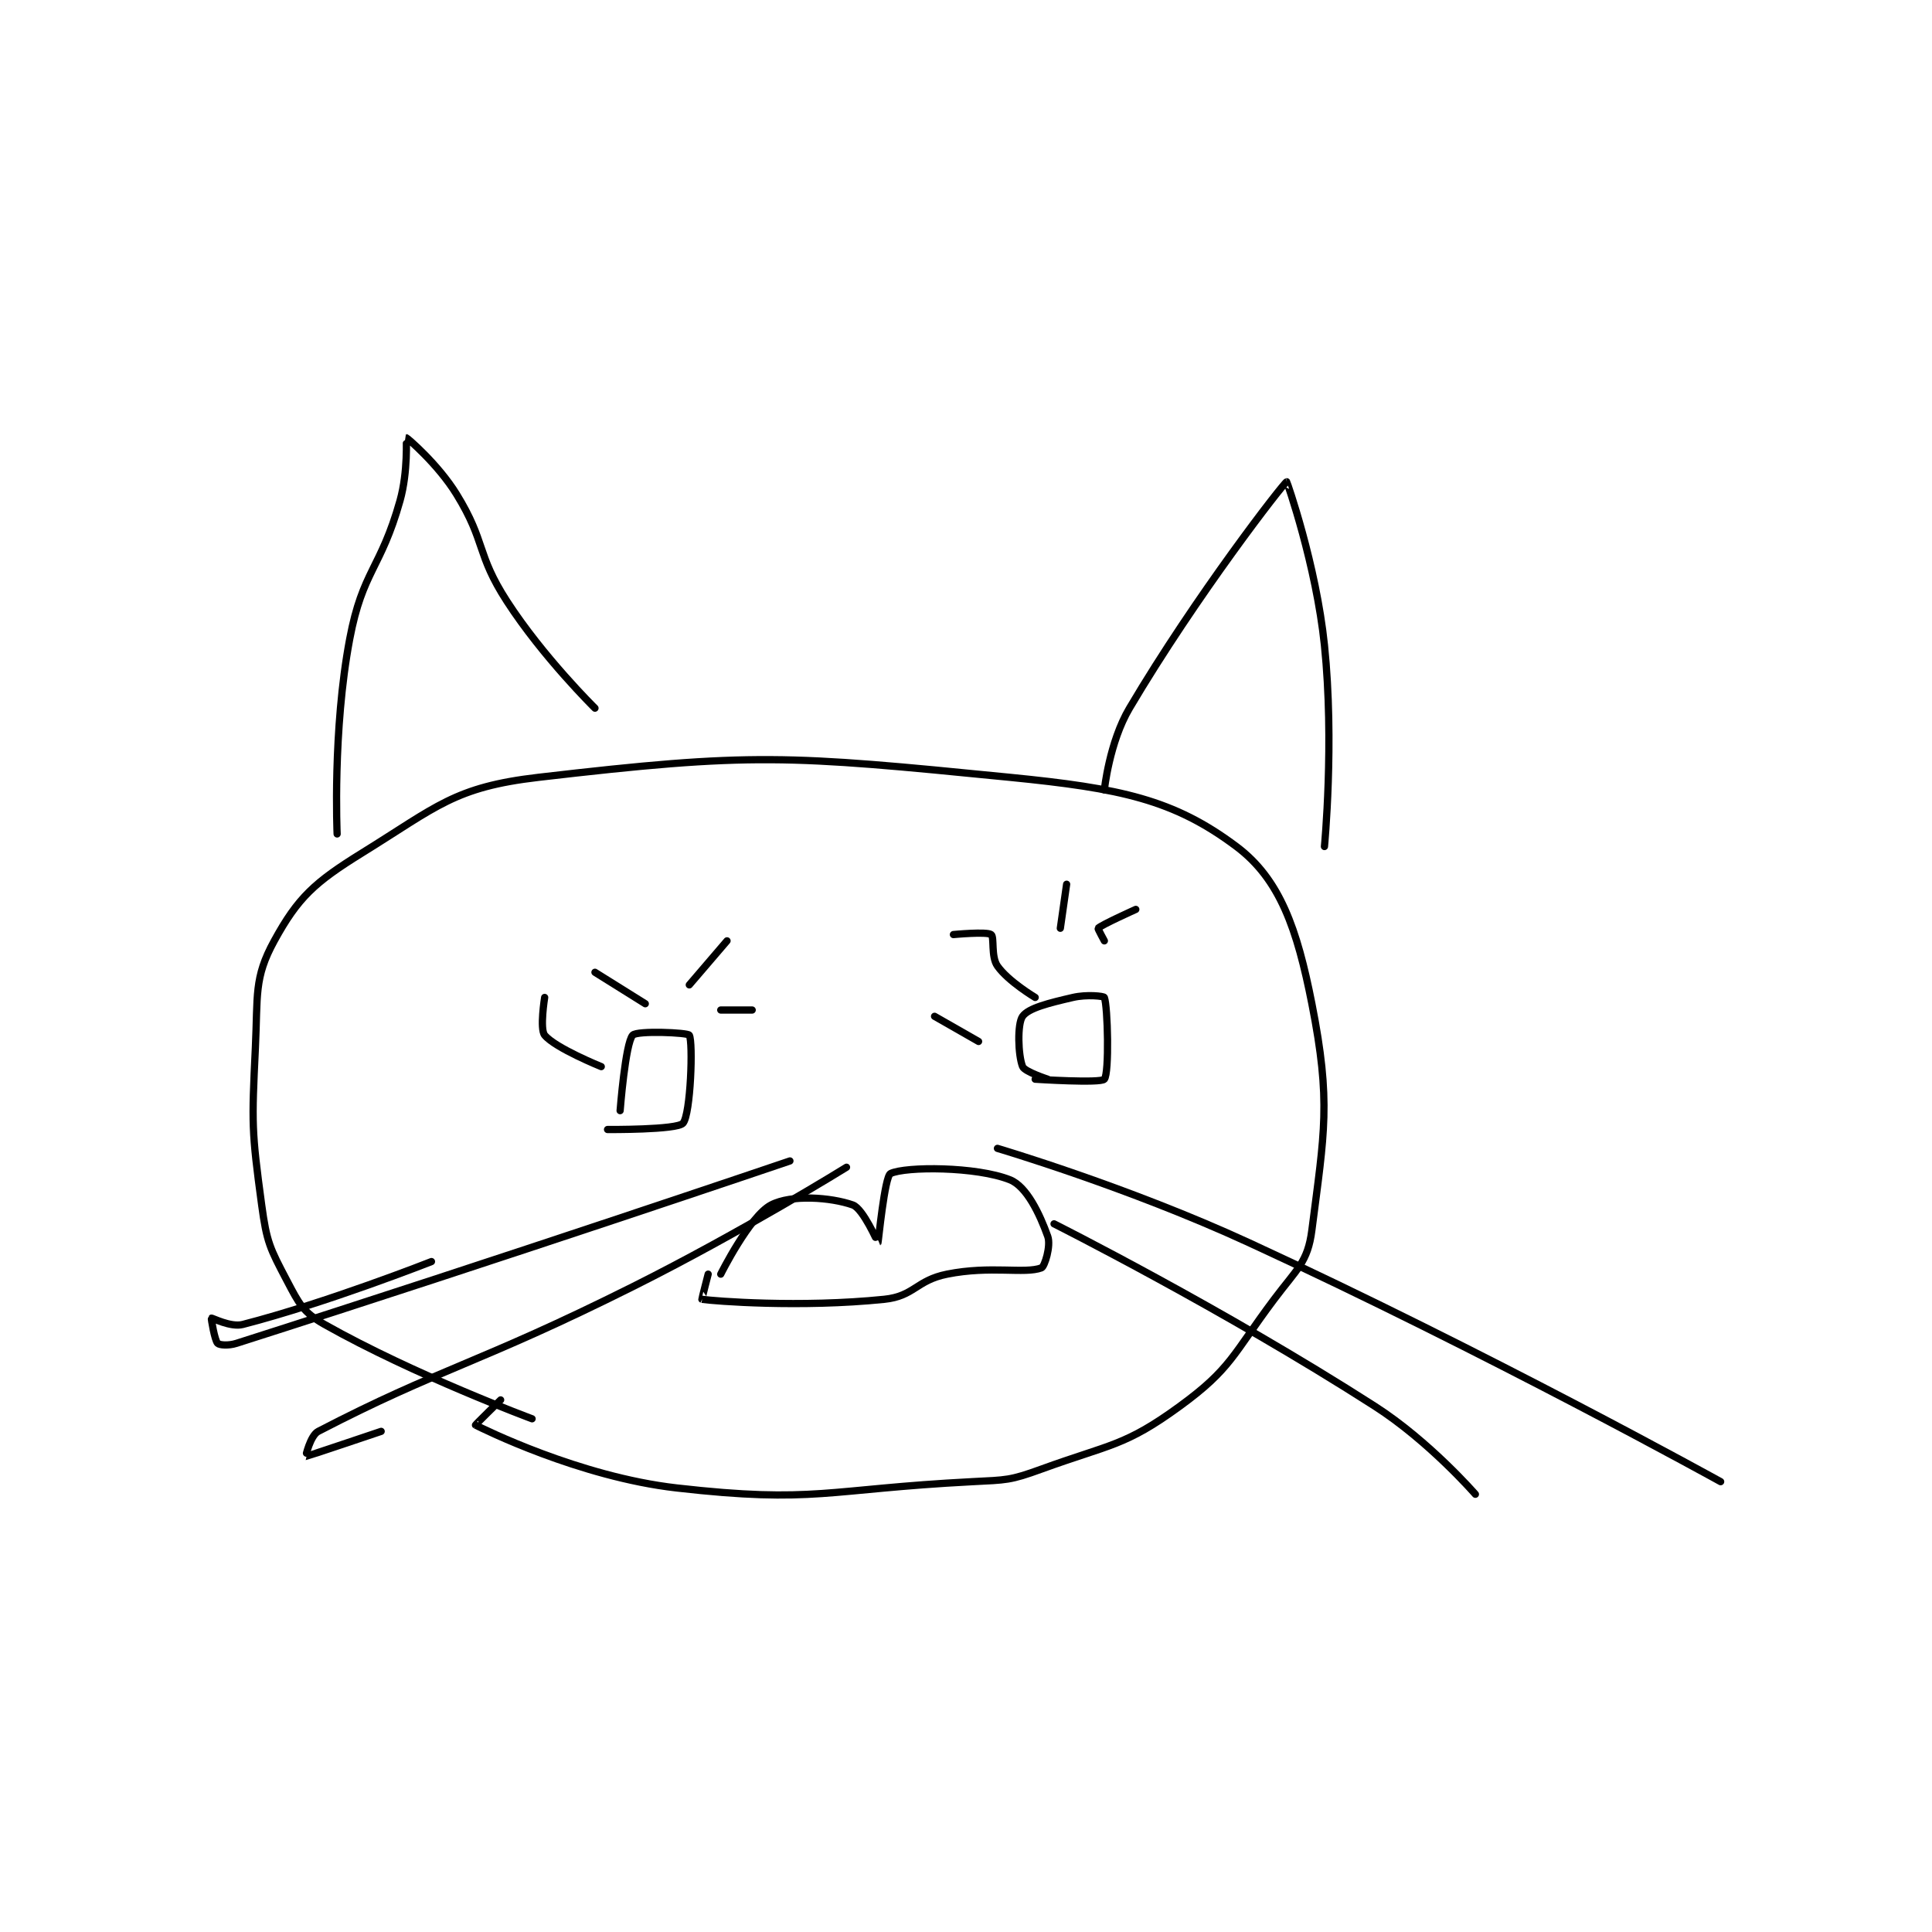 <?xml version="1.0" encoding="utf-8"?>
<!DOCTYPE svg PUBLIC "-//W3C//DTD SVG 1.1//EN" "http://www.w3.org/Graphics/SVG/1.1/DTD/svg11.dtd">
<svg viewBox="0 0 800 800" preserveAspectRatio="xMinYMin meet" xmlns="http://www.w3.org/2000/svg" version="1.1">
<g fill="none" stroke="black" stroke-linecap="round" stroke-linejoin="round" stroke-width="1.152">
<g transform="translate(87.52,181.264) scale(2.604) translate(-185,-88)">
<path id="0" d="M236 244 C236 244 217.292 237.062 203 229 C199.571 227.065 198.941 225.689 197 222 C194.304 216.878 193.8 215.917 193 210 C191.397 198.14 191.421 197.164 192 185 C192.398 176.643 191.748 173.93 195 168 C198.781 161.105 201.382 158.716 209 154 C220.907 146.629 223.647 143.556 237 142 C271.067 138.031 276.468 138.479 312 142 C329.572 143.741 338.041 145.531 348 153 C354.921 158.19 357.658 166.094 360 178 C363.082 193.665 361.993 198.385 360 214 C359.349 219.103 357.628 220.163 354 225 C347.388 233.816 347.177 236.033 339 242 C330.259 248.379 327.981 248.007 317 252 C311.977 253.827 311.468 253.717 306 254 C282.83 255.198 280.953 257.501 259 255 C243.483 253.232 228.063 245.531 227 245 C226.942 244.971 231 241 231 241 "/>
<path id="1" d="M205 151 C205 151 204.255 134.547 207 120 C209.056 109.101 211.937 108.892 215 98 C216.299 93.382 215.973 88.003 216 88 C216.09 87.99 221.018 92.155 224 97 C228.695 104.629 227.098 106.424 232 114 C237.761 122.903 246 131 246 131 "/>
<path id="2" d="M327 144 C327 144 327.789 136.425 331 131 C341.613 113.068 355.554 95.144 356 95 C356.029 94.991 360.672 108.166 362 121 C363.596 136.428 362 153 362 153 "/>
<path id="3" d="M250 195 C250 195 250.832 184.274 252 183 C252.696 182.24 260.761 182.582 261 183 C261.624 184.091 261.224 195.587 260 197 C259.061 198.083 248 198 248 198 "/>
<path id="4" d="M318 190 C318 190 314.325 188.812 314 188 C313.278 186.195 313.132 181.194 314 180 C314.957 178.684 318.132 177.893 322 177 C324.225 176.487 326.92 176.791 327 177 C327.545 178.416 327.801 189.053 327 190 C326.426 190.678 316 190 316 190 "/>
<path id="5" d="M254 178 L246 173 "/>
<path id="6" d="M261 175 L267 168 "/>
<path id="7" d="M266 179 L271 179 "/>
<path id="8" d="M247 188 C247 188 239.672 185.043 238 183 C237.189 182.008 238 177 238 177 "/>
<path id="9" d="M307 184 L300 180 "/>
<path id="10" d="M316 177 C316 177 311.709 174.441 310 172 C308.941 170.488 309.541 167.387 309 167 C308.289 166.493 303 167 303 167 "/>
<path id="11" d="M320 166 L321 159 "/>
<path id="12" d="M327 168 C327 168 325.938 166.062 326 166 C326.562 165.438 332 163 332 163 "/>
<path id="13" d="M266 221 C266 221 270.595 211.783 274 210 C277.216 208.315 283.507 208.767 287 210 C288.644 210.58 290.994 216.005 291 216 C291.065 215.946 292.063 205.446 293 205 C295.397 203.859 306.664 203.866 312 206 C314.641 207.056 316.714 211.4 318 215 C318.536 216.5 317.501 219.812 317 220 C314.321 221.005 308.955 219.609 302 221 C297.058 221.988 296.789 224.509 292 225 C278.659 226.368 265.038 225.291 263 225 C262.97 224.996 264 221 264 221 "/>
<path id="14" d="M277 203 C277 203 230.948 218.632 189 232 C187.706 232.412 186.29 232.29 186 232 C185.518 231.518 184.948 228.039 185 228 C185.111 227.917 188.059 229.499 190 229 C203.329 225.572 220 219 220 219 "/>
<path id="15" d="M286 204 C286 204 269.346 214.327 252 223 C227.476 235.262 221.324 235.966 202 246 C200.728 246.66 199.979 250 200 250 C200.129 250 212 246 212 246 "/>
<path id="16" d="M310 201 C310 201 330.77 207.137 350 216 C387.922 233.477 425 254 425 254 "/>
<path id="17" d="M319 213 C319 213 345.846 226.498 370 242 C378.669 247.564 386 256 386 256 "/>
</g>
</g>
</svg>
